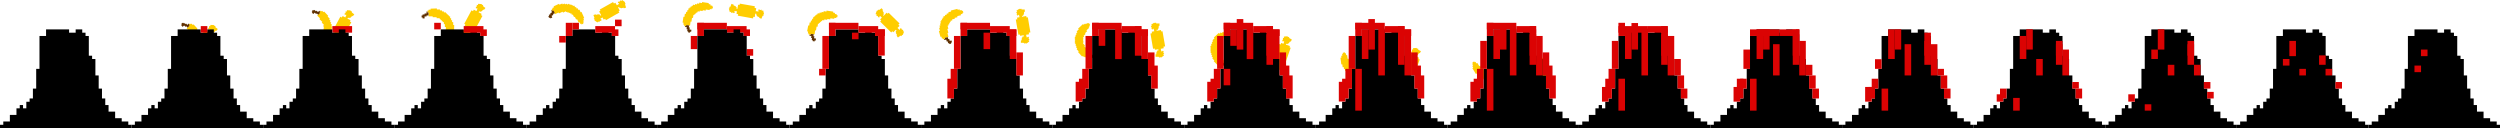 <?xml version="1.0" encoding="utf-8"?>
<!-- Generator: Adobe Illustrator 24.1.1, SVG Export Plug-In . SVG Version: 6.00 Build 0)  -->
<svg version="1.1" xmlns="http://www.w3.org/2000/svg" xmlns:xlink="http://www.w3.org/1999/xlink" x="0px" y="0px"
	 viewBox="0 0 2280 116.8" style="enable-background:new 0 0 2280 116.8;" xml:space="preserve">
<style type="text/css">
	.st0{fill:#FFCD00;}
	.st1{fill:#5F3002;}
	.st2{fill:#DB0303;}
</style>
<g id="Слой_2">
	<g>
		<path class="st0" d="M176.5,22.2l-0.6,0.6l-1.3-1.3l-0.6,0.6l-0.7-0.7l-1.3,1.3l0.7,0.7l-2.5,2.5l2.6,2.6l-0.6,0.6l2.5,2.5
			l-0.6,0.6l2,2l-0.6,0.6l0.6,0.6l-0.6,0.6l0.7,0.7l-0.6,0.6l0.6,0.6l-0.6,0.6l0.7,0.7l-1.2,1.3l0.6,0.6l-1.8,1.8l0.6,0.6l-1.9,1.9
			l0.7,0.7l-2.5,2.5l0.6,0.6l-1.2,1.2l0.6,0.6l-0.6,0.6l1.3,1.3l0.6-0.6l0.6,0.6l1.2-1.2l0.7,0.7l1.2-1.2l0.7,0.6l4.3-4.4l-0.7-0.6
			l1.8-1.8l-0.7-0.7l1.3-1.3l-0.6-0.6l1.2-1.3l-0.6-0.6l1.2-1.2l-0.7-0.7l0.6-0.6l-0.6-0.6l0.6-0.6l-0.7-0.7l0.6-0.6l-0.6-0.6
			l0.6-0.6l-1.3-1.3l0.6-0.6l-1.2-1.2l0.6-0.6l-1.3-1.3l0.6-0.6l-2-2l0.6-0.6L176.5,22.2z"/>
		<path class="st1" d="M172.1,21.5l-0.6,0.6l-0.6,0.6l-1.3-1.3l-0.6,0.6l-1.3-1.3l-0.6,0.6l-0.7-0.6l-1.2,1.3l0.7,0.6l-0.6,0.6
			l1.3,1.3l1.3-1.3l1.3,1.3l0.6-0.6l1.3,1.3l0.6-0.6l0.6-0.6l0.6-0.6l-0.7-0.7l0.6-0.6L172.1,21.5z"/>
	</g>
	<g>
		<path class="st0" d="M295.6,10.5l-0.6,0.6l-1.3-1.3l-0.6,0.6l-0.7-0.7l-1.3,1.3l0.7,0.7l-2.5,2.5l2.6,2.6l-0.6,0.6L294,20
			l-0.6,0.6l2,2l-0.6,0.6l0.6,0.6l-0.6,0.6l0.7,0.7l-0.6,0.6l0.6,0.6l-0.6,0.6l0.7,0.7l-1.2,1.3l0.6,0.6l-1.8,1.8l0.6,0.6l-1.9,1.9
			l0.7,0.7l-2.5,2.5l0.6,0.6l-1.2,1.2l0.6,0.6l-0.6,0.6l1.3,1.3l0.6-0.6l0.6,0.6l1.2-1.2l0.7,0.7l1.2-1.2l0.7,0.6l4.3-4.4l-0.7-0.6
			l1.8-1.8l-0.7-0.7l1.3-1.3l-0.6-0.6l1.2-1.3l-0.6-0.6l1.2-1.2l-0.7-0.7l0.6-0.6l-0.6-0.6l0.6-0.6l-0.7-0.7l0.6-0.6l-0.6-0.6
			l0.6-0.6l-1.3-1.3l0.6-0.6l-1.2-1.2l0.6-0.6l-1.3-1.3l0.6-0.6l-2-2l0.6-0.6L295.6,10.5z"/>
		<path class="st1" d="M291.2,9.8l-0.6,0.6L290,11l-1.3-1.3l-0.6,0.6l-1.3-1.3l-0.6,0.6l-0.7-0.6l-1.2,1.3l0.7,0.6l-0.6,0.6l1.3,1.3
			l1.3-1.3l1.3,1.3l0.6-0.6l1.3,1.3l0.6-0.6l0.6-0.6l0.6-0.6l-0.7-0.7l0.6-0.6L291.2,9.8z"/>
	</g>
	<g>
		<path class="st0" d="M392.7,7.9l0,0.9l-1.8,0l0,0.8l-1,0l0,1.8l1,0l0,3.5l3.7,0l0,0.8l3.6,0l0,0.9l2.8,0l0,0.9l0.9,0l0,0.9l1,0
			l0,0.9l0.9,0l0,0.9l1,0l0,1.8l0.9,0l0,2.6l0.9,0l0,2.7l1,0l0,3.5l0.9,0l0,1.7l0.9,0l0,0.9l1.9,0l0-0.9l0.9,0l0-1.7l1,0l0-1.8
			l0.9,0l0.1-6.2l-0.9,0l0-2.6l-1,0l0-1.8l-0.9,0l0-1.8l-0.9,0l0-1.7l-1,0l0-0.9l-0.9,0l0-0.9l-1,0l0-0.9l-0.9,0l0-0.9l-1.9,0l0-0.9
			l-1.7,0l0-0.9l-1.9,0l0-0.9l-2.8,0l0-0.9L392.7,7.9z"/>
		<path class="st1" d="M389,10.5l0,0.9l0,0.9l-1.8,0l0,0.9l-1.8,0l0,0.9l-0.9,0l0,1.8l0.9,0l0,0.9l1.8,0l0-1.8l1.8,0l0-0.9l1.8,0
			l0-0.9l0-0.9l0-0.9l-1,0l0-0.9L389,10.5z"/>
	</g>
	<g>
		<path class="st0" d="M504.9,5.8l0.4,0.8l-1.6,0.7l0.3,0.7l-0.9,0.4l0.7,1.7l0.9-0.4l1.4,3.2l3.4-1.5l0.3,0.8l3.3-1.5l0.4,0.8
			l2.6-1.2l0.3,0.8l0.8-0.4l0.4,0.8l0.9-0.4l0.3,0.8l0.8-0.3l0.4,0.8l0.9-0.4l0.7,1.6l0.8-0.4l1.1,2.4l0.8-0.3l1.1,2.5l0.9-0.4
			l1.4,3.2l0.8-0.4l0.7,1.6l0.8-0.3l0.4,0.8l1.7-0.8l-0.4-0.8l0.8-0.3l-0.7-1.6l0.9-0.4l-0.7-1.6l0.8-0.4l-2.5-5.6l-0.8,0.4l-1-2.4
			l-0.9,0.4l-0.7-1.7L526,7.9l-0.7-1.6l-0.8,0.4l-0.7-1.6l-0.9,0.4l-0.4-0.8L521.7,5l-0.4-0.8l-0.9,0.4l-0.3-0.8l-0.8,0.4l-0.4-0.8
			l-1.7,0.8l-0.3-0.8L515.3,4l-0.4-0.8L513.2,4l-0.4-0.8l-2.6,1.1l-0.4-0.8L504.9,5.8z"/>
		<path class="st1" d="M502.7,9.6l0.4,0.8l0.4,0.8l-1.7,0.8l0.4,0.8l-1.7,0.8l0.4,0.8l-0.8,0.4l0.7,1.6l0.8-0.4l0.4,0.8l1.7-0.8
			l-0.7-1.6l1.7-0.8l-0.4-0.8l1.7-0.8l-0.4-0.8l-0.4-0.8l-0.4-0.8l-0.9,0.4l-0.4-0.8L502.7,9.6z"/>
	</g>
	<g>
		<path class="st0" d="M622.5,20.6l0.9,0.1l-0.2,1.8l0.8,0.1l-0.1,0.9l1.8,0.3l0.1-0.9l3.5,0.5l0.5-3.7l0.8,0.1l0.5-3.5l0.9,0.1
			l0.4-2.8l0.9,0.1l0.1-0.9l0.9,0.1l0.1-1l0.8,0.1l0.1-0.8l0.9,0.1l0.1-1l1.8,0.3l0.1-0.9l2.6,0.4l0.1-0.8l2.7,0.4l0.1-1l3.5,0.5
			l0.1-0.9l1.7,0.2l0.1-0.8l0.9,0.1l0.3-1.9L649.5,6l0.1-0.8l-1.7-0.2l0.1-1l-1.7-0.3l0.1-0.9l-6.1-0.9l-0.1,0.9l-2.5-0.4l-0.1,1
			l-1.8-0.3L635.6,4l-1.7-0.3l-0.1,0.9L632,4.3l-0.1,1l-0.9-0.1L630.8,6l-0.9-0.1l-0.1,1L629,6.7l-0.1,0.9l-0.9-0.1l-0.3,1.8
			l-0.8-0.1l-0.2,1.7l-0.9-0.1l-0.3,1.9l-0.9-0.1l-0.4,2.8l-0.9-0.1L622.5,20.6z"/>
		<path class="st1" d="M624.6,24.6l0.9,0.1l0.9,0.1l-0.3,1.8l0.9,0.1l-0.3,1.8l0.9,0.1l-0.1,0.9l1.8,0.3l0.1-0.9l0.9,0.1l0.3-1.8
			l-1.8-0.3l0.3-1.8l-0.9-0.1l0.3-1.8l-0.9-0.1l-0.9-0.1l-0.9-0.1l-0.1,1l-0.9-0.1L624.6,24.6z"/>
	</g>
	<g>
		<path class="st0" d="M736.1,28.6l0.9,0.1l-0.2,1.8l0.8,0.1l-0.1,0.9l1.8,0.3l0.1-0.9l3.5,0.5l0.5-3.7l0.8,0.1l0.5-3.5l0.9,0.1
			l0.4-2.8l0.9,0.1l0.1-0.9l0.9,0.1l0.1-1l0.8,0.1l0.1-0.8l0.9,0.1l0.1-1l1.8,0.3l0.1-0.9l2.6,0.4l0.1-0.8l2.7,0.4l0.1-1l3.5,0.5
			l0.1-0.9l1.7,0.2l0.1-0.8l0.9,0.1l0.3-1.9l-0.9-0.1l0.1-0.8l-1.7-0.2l0.1-1l-1.7-0.3l0.1-0.9l-6.1-0.9l-0.1,0.9l-2.5-0.4l-0.1,1
			l-1.8-0.3l-0.1,0.8l-1.7-0.3l-0.1,0.9l-1.7-0.2l-0.1,1l-0.9-0.1l-0.1,0.8l-0.9-0.1l-0.1,1l-0.8-0.1l-0.1,0.9l-0.9-0.1l-0.3,1.8
			l-0.8-0.1l-0.2,1.7l-0.9-0.1l-0.3,1.9l-0.9-0.1l-0.4,2.8l-0.9-0.1L736.1,28.6z"/>
		<path class="st1" d="M738.2,32.6l0.9,0.1l0.9,0.1l-0.3,1.8l0.9,0.1l-0.3,1.8l0.9,0.1l-0.1,0.9l1.8,0.3l0.1-0.9l0.9,0.1l0.3-1.8
			l-1.8-0.3l0.3-1.8l-0.9-0.1l0.3-1.8l-0.9-0.1l-0.9-0.1l-0.9-0.1l-0.1,1l-0.9-0.1L738.2,32.6z"/>
	</g>
	<g>
		<path class="st0" d="M857.7,33.6l0.9-0.2l0.4,1.7l0.8-0.2l0.2,0.9l1.8-0.4l-0.2-0.9l3.4-0.8l-0.9-3.6l0.8-0.2l-0.9-3.5l0.9-0.2
			l-0.7-2.7l0.8-0.2l-0.2-0.9l0.9-0.2l-0.2-0.9l0.8-0.2l-0.2-0.8L867,20l-0.2-1l1.7-0.4l-0.2-0.9l2.5-0.6l-0.2-0.8l2.6-0.6l-0.2-1
			l3.4-0.8l-0.2-0.9l1.7-0.4l-0.2-0.8l0.9-0.2l-0.5-1.8l-0.9,0.2L877,9.1l-1.7,0.4l-0.2-1L873.4,9l-0.2-0.9l-6,1.5l0.2,0.9l-2.5,0.6
			l0.2,1l-1.8,0.4l0.2,0.8l-1.7,0.4l0.2,0.9l-1.7,0.4l0.2,1l-0.9,0.2l0.2,0.8l-0.9,0.2l0.2,1l-0.8,0.2l0.2,0.9l-0.9,0.2l0.5,1.8
			l-0.8,0.2l0.4,1.7l-0.9,0.2l0.5,1.8l-0.8,0.2l0.7,2.7l-0.9,0.2L857.7,33.6z"/>
		<path class="st1" d="M861.2,36.5l0.9-0.2l0.9-0.2l0.4,1.8l0.9-0.2l0.4,1.8l0.9-0.2l0.2,0.9l1.7-0.4l-0.2-0.9l0.9-0.2l-0.4-1.8
			l-1.7,0.4l-0.4-1.8l-0.9,0.2l-0.4-1.8l-0.9,0.2l-0.9,0.2l-0.9,0.2l0.2,1l-0.9,0.2L861.2,36.5z"/>
	</g>
	<g>
		<path class="st0" d="M986.9,51.6l0.7-0.6l1.2,1.3l0.6-0.6l0.7,0.7l1.3-1.3l-0.7-0.7l2.6-2.4l-2.5-2.7l0.6-0.6l-2.5-2.6l0.6-0.6
			l-1.9-2l0.6-0.6l-0.6-0.6l0.7-0.6l-0.7-0.7l0.6-0.6l-0.6-0.6l0.6-0.6l-0.7-0.7l1.3-1.2l-0.6-0.6l1.9-1.8l-0.6-0.6l2-1.9l-0.7-0.7
			l2.6-2.4l-0.6-0.6l1.3-1.2l-0.6-0.6l0.7-0.6l-1.3-1.4l-0.7,0.6l-0.6-0.6l-1.3,1.2l-0.7-0.7l-1.3,1.2l-0.6-0.7l-4.5,4.2l0.6,0.7
			l-1.9,1.8l0.7,0.7l-1.3,1.3L982,31l-1.3,1.2l0.6,0.6l-1.3,1.2l0.7,0.7l-0.7,0.6l0.6,0.6l-0.6,0.6l0.7,0.7l-0.6,0.6l0.6,0.7
			l-0.7,0.6l1.3,1.4l-0.6,0.6l1.2,1.2l-0.7,0.6l1.3,1.4l-0.6,0.6l1.9,2l-0.6,0.6L986.9,51.6z"/>
		<path class="st1" d="M991.3,52.4l0.6-0.6l0.6-0.6l1.3,1.3l0.6-0.6l1.3,1.3l0.6-0.6l0.6,0.7l1.3-1.2l-0.6-0.7l0.6-0.6l-1.3-1.3
			l-1.3,1.2l-1.3-1.3l-0.6,0.6l-1.3-1.3l-0.6,0.6l-0.6,0.6l-0.6,0.6l0.7,0.7l-0.6,0.6L991.3,52.4z"/>
	</g>
	<g>
		<path class="st0" d="M1110.7,59.7l0.7-0.6l1.2,1.3l0.6-0.6l0.7,0.7l1.3-1.3l-0.7-0.7l2.6-2.4l-2.5-2.7l0.6-0.6l-2.5-2.6l0.6-0.6
			l-1.9-2l0.6-0.6l-0.6-0.6l0.7-0.6l-0.7-0.7l0.6-0.6l-0.6-0.6l0.6-0.6l-0.7-0.7l1.3-1.2l-0.6-0.6l1.9-1.8l-0.6-0.6l2-1.9l-0.7-0.7
			l2.6-2.4l-0.6-0.6l1.3-1.2l-0.6-0.6l0.7-0.6l-1.3-1.4l-0.7,0.6l-0.6-0.6l-1.3,1.2l-0.7-0.7l-1.3,1.2l-0.6-0.7l-4.5,4.2l0.6,0.7
			l-1.9,1.8l0.7,0.7l-1.3,1.3l0.6,0.6l-1.3,1.2l0.6,0.6l-1.3,1.2l0.7,0.7l-0.7,0.6l0.6,0.6l-0.6,0.6l0.7,0.7l-0.6,0.6l0.6,0.7
			l-0.7,0.6l1.3,1.4l-0.6,0.6l1.2,1.2l-0.7,0.6l1.3,1.4l-0.6,0.6l1.9,2l-0.6,0.6L1110.7,59.7z"/>
		<path class="st1" d="M1115.1,60.6l0.6-0.6l0.6-0.6l1.3,1.3l0.6-0.6l1.3,1.3l0.6-0.6l0.6,0.7l1.3-1.2l-0.6-0.7l0.6-0.6l-1.3-1.3
			l-1.3,1.2l-1.3-1.3l-0.6,0.6l-1.3-1.3l-0.6,0.6l-0.6,0.6l-0.6,0.6l0.7,0.7l-0.6,0.6L1115.1,60.6z"/>
	</g>
	<g>
		<path class="st0" d="M1246.1,71.1l-0.1-0.9l1.8-0.2l-0.1-0.8l0.9-0.1l-0.2-1.8l-0.9,0.1l-0.5-3.5l-3.7,0.5l-0.1-0.8l-3.5,0.5
			l-0.1-0.9l-2.8,0.4l-0.1-0.9l-0.9,0.1l-0.1-0.9l-1,0.1l-0.1-0.8l-0.8,0.1l-0.1-0.9l-1,0.1l-0.2-1.8l-0.9,0.1l-0.3-2.6l-0.8,0.1
			l-0.4-2.7l-1,0.1l-0.5-3.5l-0.9,0.1l-0.2-1.7l-0.8,0.1l-0.1-0.9l-1.9,0.3l0.1,0.9l-0.8,0.1l0.2,1.7l-1,0.1l0.2,1.7l-0.9,0.1
			l0.8,6.1l0.9-0.1l0.3,2.6l1-0.1l0.2,1.8l0.8-0.1l0.2,1.8l0.9-0.1l0.2,1.7l1-0.1l0.1,0.9l0.8-0.1l0.1,0.9l1-0.1l0.1,0.8l0.9-0.1
			l0.1,0.9l1.8-0.3l0.1,0.9l1.7-0.2l0.1,0.9l1.9-0.3l0.1,0.9l2.8-0.4l0.1,0.9L1246.1,71.1z"/>
		<path class="st1" d="M1249.4,68l-0.1-0.9l-0.1-0.9l1.8-0.3l-0.1-0.9l1.8-0.3l-0.1-0.9l0.9-0.1l-0.2-1.8l-0.9,0.1l-0.1-0.9
			l-1.8,0.3l0.2,1.8l-1.8,0.3l0.1,0.9l-1.8,0.3l0.1,0.9l0.1,0.9l0.1,0.9l1-0.1l0.1,0.9L1249.4,68z"/>
	</g>
	<g>
		<path class="st0" d="M1371.6,69.5l-0.5-0.8l1.5-0.9l-0.4-0.7l0.8-0.5l-0.9-1.6l-0.8,0.5l-1.8-3l-3.2,1.9l-0.4-0.7l-3.1,1.8
			l-0.5-0.8l-2.4,1.4l-0.4-0.7l-0.8,0.5l-0.5-0.8l-0.8,0.5l-0.4-0.7l-0.7,0.4l-0.5-0.8l-0.8,0.5l-0.9-1.5l-0.8,0.5l-1.3-2.2
			l-0.7,0.4l-1.4-2.3l-0.8,0.5l-1.8-3l-0.8,0.5l-0.9-1.5l-0.7,0.4l-0.5-0.8l-1.6,1l0.5,0.8l-0.7,0.4l0.9,1.5l-0.8,0.5l0.9,1.5
			l-0.8,0.5l3.2,5.3l0.8-0.5l1.3,2.2l0.8-0.5l0.9,1.6l0.7-0.4l0.9,1.5l0.8-0.5l0.9,1.5l0.8-0.5l0.5,0.8l0.7-0.4l0.5,0.8l0.8-0.5
			l0.4,0.7l0.8-0.5l0.5,0.8l1.6-1l0.4,0.7l1.5-0.9l0.5,0.8l1.6-1l0.4,0.7l2.4-1.4l0.5,0.8L1371.6,69.5z"/>
		<path class="st1" d="M1373.3,65.3l-0.5-0.8l-0.5-0.8l1.6-0.9l-0.5-0.8l1.6-0.9l-0.5-0.8l0.8-0.5l-0.9-1.5l-0.8,0.5l-0.5-0.8
			l-1.6,0.9l0.9,1.5l-1.6,0.9l0.5,0.8l-1.6,0.9l0.5,0.8l0.5,0.8l0.5,0.8l0.8-0.5l0.5,0.8L1373.3,65.3z"/>
	</g>
	<polygon class="st0" points="319.1,19.6 319.7,18.5 316.9,17 316.9,16.9 317.5,16 318.4,16.7 319.1,16 319.5,16.3 321.3,14.4 
		321.7,14.9 323.1,13.1 320.8,11.3 321.1,10.6 319.7,10 319.8,9.5 318.1,9.4 317.9,9.3 317.9,9.4 316.4,9.3 316.3,10.6 315.3,10.2 
		315.2,11.5 315,12.1 314.4,12 314.3,13.4 315.9,13.5 315.8,14 315.1,15.5 314.9,15.9 312.5,14.6 311.7,16 310.4,15.2 303.8,27.5 
		304.8,28.1 304.2,29.3 307.6,31.1 307.1,31.9 306.2,31.2 305.5,31.9 305.1,31.6 303.3,33.5 302.9,33 301.5,34.8 303.8,36.6 
		303.5,37.3 304.9,37.9 304.9,38.4 306.5,38.5 306.7,38.6 306.7,38.5 308.2,38.6 308.3,37.3 309.3,37.7 309.4,36.4 309.6,35.8 
		310.2,35.9 310.3,34.5 308.7,34.4 308.8,34 309.5,32.4 309.6,32.2 311.7,33.3 312.4,32 313.7,32.7 320.4,20.3 	"/>
	<polygon class="st0" points="438.7,13.8 439.3,12.7 436.5,11.2 436.5,11.1 437.1,10.2 438,10.9 438.7,10.2 439.1,10.5 440.9,8.6 
		441.3,9.1 442.7,7.3 440.4,5.5 440.7,4.7 439.3,4.2 439.4,3.7 437.7,3.6 437.5,3.5 437.5,3.6 436,3.5 435.9,4.7 434.9,4.4 
		434.8,5.7 434.6,6.3 434,6.2 434,7.6 435.5,7.7 435.4,8.1 434.7,9.7 434.5,10.1 432.1,8.8 431.4,10.2 430,9.4 423.4,21.7 
		424.4,22.3 423.8,23.4 427.2,25.3 426.7,26.1 425.8,25.4 425.1,26.1 424.7,25.8 423,27.7 422.5,27.2 421.1,28.9 423.4,30.8 
		423.1,31.5 424.5,32.1 424.5,32.6 426.1,32.7 426.3,32.8 426.3,32.7 427.8,32.8 427.9,31.5 428.9,31.8 429,30.6 429.3,30 
		429.8,30.1 429.9,28.7 428.3,28.6 428.4,28.2 429.1,26.6 429.2,26.4 431.3,27.5 432,26.2 433.3,26.9 440,14.5 	"/>
	<polygon class="st0" points="564.1,10.2 565.2,9.6 563.7,6.8 563.7,6.8 564.7,6.3 565.1,7.4 566.1,7.1 566.3,7.6 568.7,7 
		568.9,7.6 571,6.9 570,4 570.6,3.6 569.8,2.4 570.1,2 568.8,1 568.6,0.9 568.6,0.9 567.3,0 566.6,1 565.9,0.2 565.2,1.3 564.7,1.6 
		564.2,1.3 563.4,2.4 564.7,3.3 564.4,3.7 562.9,4.6 562.6,4.8 561.2,2.5 559.9,3.2 559.1,1.9 547,8.7 547.6,9.8 546.4,10.5 
		548.3,13.9 547.5,14.3 547.1,13.2 546.1,13.4 545.9,12.9 543.4,13.6 543.3,13 541.2,13.7 542.2,16.5 541.5,17 542.4,18.1 
		542.1,18.5 543.4,19.5 543.6,19.7 543.6,19.6 544.9,20.5 545.6,19.5 546.3,20.3 547,19.3 547.5,18.9 548,19.2 548.8,18.1 
		547.5,17.2 547.8,16.9 549.3,16 549.4,15.8 550.6,17.9 551.9,17.1 552.6,18.4 564.9,11.4 	"/>
	<polygon class="st0" points="687,15.3 688.3,15.6 688.8,12.5 688.9,12.4 690,12.7 689.6,13.8 690.5,14.2 690.3,14.7 692.6,15.8 
		692.3,16.3 694.4,17.1 695.5,14.4 696.3,14.4 696.3,12.9 696.8,12.8 696.4,11.2 696.4,11 696.4,11 696,9.5 694.7,9.9 694.7,8.8 
		693.5,9.1 692.9,9.1 692.8,8.6 691.4,8.9 691.9,10.4 691.4,10.5 689.7,10.2 689.2,10.2 689.7,7.5 688.2,7.2 688.4,5.7 674.7,3.3 
		674.5,4.5 673.2,4.3 672.5,8.1 671.6,7.9 672,6.8 671.1,6.4 671.2,5.9 668.9,4.8 669.2,4.3 667.1,3.5 666.1,6.2 665.3,6.2 
		665.2,7.7 664.7,7.8 665.1,9.3 665.1,9.6 665.2,9.6 665.6,11.1 666.8,10.7 666.8,11.8 668,11.5 668.7,11.5 668.8,12 670.1,11.7 
		669.7,10.2 670.2,10.1 671.9,10.3 672.1,10.4 671.7,12.7 673.2,12.9 672.9,14.3 686.8,16.8 	"/>
	<polygon class="st0" points="813.8,28.5 814.7,29.4 816.9,27.2 817,27.2 817.7,28 816.8,28.7 817.3,29.6 816.9,29.9 818.2,32.1 
		817.6,32.4 818.9,34.2 821.3,32.5 822,33 822.8,31.8 823.3,32 823.9,30.4 824,30.3 824,30.2 824.5,28.8 823.3,28.4 823.9,27.5 
		822.7,27 822.2,26.7 822.4,26.2 821.1,25.7 820.6,27.2 820.1,27 818.9,25.8 818.5,25.5 820.4,23.6 819.3,22.5 820.4,21.4 
		810.4,11.6 809.6,12.5 808.6,11.6 805.9,14.4 805.3,13.7 806.2,13 805.7,12.1 806.1,11.8 804.8,9.6 805.4,9.3 804.1,7.5 801.6,9.2 
		801,8.7 800.1,9.9 799.7,9.7 799.1,11.2 799,11.4 799,11.5 798.5,12.9 799.7,13.3 799.1,14.2 800.3,14.6 800.8,15 800.6,15.5 
		801.9,16 802.4,14.5 802.8,14.7 804.1,15.9 804.3,16 802.7,17.7 803.7,18.7 802.7,19.7 812.8,29.6 	"/>
	<polygon class="st0" points="930.2,31.5 930.4,32.7 933.5,32.1 933.6,32.2 933.7,33.3 932.5,33.3 932.4,34.3 931.9,34.3 
		931.7,36.9 931.1,36.8 931,39 934,39.1 934.2,39.8 935.6,39.4 935.9,39.8 937.3,38.9 937.5,38.8 937.5,38.7 938.7,37.9 938,36.8 
		939,36.5 938.3,35.4 938.1,34.8 938.5,34.5 937.8,33.4 936.5,34.3 936.3,33.9 935.9,32.2 935.8,31.7 938.5,31.3 938.2,29.8 
		939.7,29.5 937.4,15.8 936.2,16 935.9,14.6 932.1,15.3 932,14.4 933.1,14.4 933.2,13.4 933.7,13.4 934,10.8 934.6,10.9 934.6,8.7 
		931.7,8.6 931.4,7.9 930,8.3 929.8,7.9 928.4,8.8 928.2,8.9 928.2,8.9 927,9.8 927.7,10.9 926.7,11.2 927.4,12.3 927.6,12.9 
		927.1,13.2 927.9,14.3 929.2,13.4 929.4,13.8 929.8,15.5 929.8,15.7 927.5,16.1 927.8,17.6 926.4,17.8 928.8,31.7 	"/>
	<polygon class="st0" points="1053.1,44.2 1053.3,45.4 1056.4,44.9 1056.4,44.9 1056.5,46 1055.4,46 1055.3,47.1 1054.8,47.1 
		1054.5,49.6 1053.9,49.5 1053.9,51.8 1056.8,51.8 1057.1,52.5 1058.5,52.1 1058.8,52.6 1060.1,51.6 1060.3,51.6 1060.3,51.5 
		1061.6,50.6 1060.8,49.6 1061.8,49.2 1061.1,48.2 1060.9,47.6 1061.4,47.3 1060.6,46.2 1059.4,47.1 1059.1,46.6 1058.7,45 
		1058.6,44.5 1061.3,44 1061.1,42.5 1062.6,42.3 1060.2,28.5 1059,28.7 1058.8,27.4 1054.9,28.1 1054.8,27.1 1056,27.2 1056.1,26.1 
		1056.6,26.1 1056.8,23.6 1057.4,23.7 1057.5,21.4 1054.5,21.4 1054.3,20.6 1052.9,21.1 1052.6,20.6 1051.3,21.6 1051,21.6 
		1051.1,21.7 1049.8,22.6 1050.5,23.6 1049.5,24 1050.2,25 1050.4,25.6 1050,25.9 1050.8,27 1052,26.1 1052.2,26.6 1052.6,28.2 
		1052.7,28.5 1050.4,28.9 1050.6,30.3 1049.2,30.6 1051.6,44.5 	"/>
	<polygon class="st0" points="1163.3,53.9 1162.9,55.1 1165.8,56.1 1165.8,56.1 1165.4,57.2 1164.4,56.6 1163.8,57.5 1163.4,57.2 
		1161.9,59.3 1161.4,58.9 1160.3,60.9 1162.9,62.4 1162.7,63.1 1164.2,63.4 1164.2,63.9 1165.8,63.8 1166,63.8 1166.1,63.8 
		1167.6,63.6 1167.5,62.4 1168.5,62.5 1168.4,61.3 1168.5,60.7 1169,60.6 1168.9,59.3 1167.4,59.4 1167.4,58.9 1167.9,57.3 
		1168,56.8 1170.6,57.7 1171.1,56.3 1172.5,56.8 1177.1,43.6 1176,43.2 1176.4,42 1172.7,40.7 1173.1,39.8 1174.1,40.4 1174.7,39.5 
		1175.1,39.8 1176.6,37.7 1177.1,38.1 1178.2,36.1 1175.6,34.6 1175.8,33.9 1174.4,33.6 1174.3,33.1 1172.7,33.2 1172.5,33.2 
		1172.4,33.2 1170.9,33.4 1171.1,34.6 1170,34.5 1170.1,35.7 1170,36.3 1169.5,36.4 1169.6,37.8 1171.1,37.6 1171.1,38.1 
		1170.6,39.7 1170.6,39.9 1168.4,39.2 1167.9,40.6 1166.5,40.1 1161.9,53.4 	"/>
	<polygon class="st0" points="1281,64.5 1280.6,65.7 1283.5,66.7 1283.6,66.7 1283.1,67.8 1282.1,67.2 1281.5,68 1281.1,67.8 
		1279.6,69.9 1279.1,69.5 1278,71.5 1280.6,73 1280.4,73.7 1281.9,74 1281.9,74.5 1283.5,74.4 1283.8,74.4 1283.8,74.4 1285.3,74.2 
		1285.2,73 1286.2,73.1 1286.1,71.8 1286.2,71.3 1286.8,71.2 1286.6,69.8 1285.1,70 1285.1,69.5 1285.6,67.9 1285.7,67.4 
		1288.3,68.3 1288.8,66.9 1290.3,67.4 1294.8,54.2 1293.7,53.8 1294.1,52.6 1290.5,51.3 1290.8,50.4 1291.8,51 1292.4,50.1 
		1292.8,50.4 1294.3,48.3 1294.8,48.7 1295.9,46.7 1293.3,45.2 1293.5,44.5 1292.1,44.2 1292,43.7 1290.4,43.8 1290.2,43.8 
		1290.2,43.8 1288.6,44 1288.8,45.2 1287.7,45.1 1287.8,46.3 1287.7,46.9 1287.2,47 1287.3,48.4 1288.8,48.2 1288.8,48.7 
		1288.3,50.3 1288.3,50.5 1286.1,49.8 1285.6,51.2 1284.2,50.7 1279.6,64 	"/>
	<polygon class="st0" points="1397.9,73.5 1397.5,74.7 1400.5,75.7 1400.5,75.8 1400.1,76.8 1399.1,76.2 1398.5,77.1 1398.1,76.8 
		1396.6,79 1396.1,78.6 1395,80.5 1397.6,82 1397.4,82.7 1398.8,83.1 1398.9,83.6 1400.5,83.4 1400.7,83.5 1400.7,83.4 1402.3,83.3 
		1402.1,82 1403.2,82.1 1403.1,80.9 1403.2,80.3 1403.7,80.2 1403.6,78.9 1402.1,79 1402.1,78.6 1402.6,76.9 1402.7,76.5 
		1405.3,77.4 1405.8,75.9 1407.2,76.4 1411.8,63.3 1410.7,62.9 1411.1,61.6 1407.4,60.3 1407.8,59.5 1408.8,60 1409.4,59.2 
		1409.8,59.4 1411.3,57.3 1411.8,57.7 1412.9,55.7 1410.3,54.3 1410.5,53.5 1409,53.2 1409,52.7 1407.4,52.8 1407.1,52.8 
		1407.1,52.9 1405.6,53 1405.7,54.3 1404.7,54.1 1404.8,55.4 1404.7,56 1404.1,56 1404.3,57.4 1405.8,57.2 1405.8,57.7 1405.3,59.3 
		1405.3,59.6 1403.1,58.8 1402.6,60.2 1401.2,59.7 1396.6,73 	"/>
	<polygon class="st0" points="194.6,33 195.2,31.9 192.4,30.4 192.4,30.3 193,29.4 193.9,30.1 194.6,29.4 195,29.7 196.8,27.8 
		197.2,28.3 198.6,26.5 196.3,24.7 196.6,23.9 195.3,23.4 195.3,22.9 193.7,22.8 193.4,22.7 193.4,22.8 191.9,22.7 191.8,23.9 
		190.8,23.6 190.7,24.9 190.5,25.5 190,25.4 189.9,26.8 191.4,26.9 191.3,27.3 190.6,28.9 190.4,29.3 188,28 187.3,29.4 185.9,28.6 
		179.3,40.9 180.4,41.5 179.7,42.6 183.2,44.5 182.7,45.3 181.8,44.6 181.1,45.3 180.7,45 178.9,46.9 178.5,46.4 177,48.1 179.4,50 
		179.1,50.7 180.4,51.3 180.4,51.8 182,51.9 182.2,52 182.3,51.9 183.8,52 183.9,50.7 184.9,51 184.9,49.8 185.2,49.2 185.7,49.3 
		185.8,47.9 184.3,47.8 184.3,47.4 185.1,45.8 185.2,45.6 187.2,46.7 187.9,45.4 189.2,46.1 195.9,33.7 	"/>
</g>
<g id="Слой_1">
	<path d="M597,113.8v-3h-3h-3v-3h-3h-3v-3v-3h-3h-3v-3v-3h-3v-3v-3h-3v-3v-3v-3h-3v-3v-3v-3v-3h-3v-3v-3v-3v-3v-3h-3v-3h-3v-3v-3v-3
		v-3v-3v-3h-3v-3h-3v-3h-3h-3v3h-3h-3v-3h-3h-3h-3h-3h-3h-3h-3v3v3h-3h-3v3v3v3v3v3v3v3v3v3v3h-3v3v3v3v3v3v3h-3v3v3v3h-3v3h-3v3v3
		h-3v-3h-3v3h-3v3v3h-3h-3v3v3h-3h-3v3h-3v3h3h3h3h3h3h3h3h3h3h3h3h3h3h3h3h3h3h3h3h3h3h3h3h3h3h3h3h3h3h3h3h3h3h3h3h3h3h3h3h3v-3
		H597z"/>
	<path d="M237,113.8v-3h-3h-3v-3h-3h-3v-3v-3h-3h-3v-3v-3h-3v-3v-3h-3v-3v-3v-3h-3v-3v-3v-3v-3h-3v-3v-3v-3v-3v-3h-3v-3h-3v-3v-3v-3
		v-3v-3v-3h-3v-3h-3v-3h-3h-3v3h-3h-3v-3h-3h-3h-3h-3h-3h-3h-3v3v3h-3h-3v3v3v3v3v3v3v3v3v3v3h-3v3v3v3v3v3v3h-3v3v3v3h-3v3h-3v3v3
		h-3v-3h-3v3h-3v3v3h-3h-3v3v3h-3h-3v3h-3v3h3h3h3h3h3h3h3h3h3h3h3h3h3h3h3h3h3h3h3h3h3h3h3h3h3h3h3h3h3h3h3h3h3h3h3h3h3h3h3h3v-3
		H237z"/>
	<path d="M117,113.8v-3h-3h-3v-3h-3h-3v-3v-3h-3h-3v-3v-3h-3v-3v-3h-3v-3v-3v-3h-3v-3v-3v-3v-3h-3v-3v-3v-3v-3v-3h-3v-3h-3v-3v-3v-3
		v-3v-3v-3h-3v-3h-3v-3h-3h-3v3h-3h-3v-3h-3h-3h-3h-3h-3h-3h-3v3v3h-3h-3v3v3v3v3v3v3v3v3v3v3h-3v3v3v3v3v3v3h-3v3v3v3h-3v3h-3v3v3
		h-3v-3h-3v3h-3v3v3h-3H9v3v3H6H3v3H0v3h3h3h3h3h3h3h3h3h3h3h3h3h3h3h3h3h3h3h3h3h3h3h3h3h3h3h3h3h3h3h3h3h3h3h3h3h3h3h3h3v-3H117z"
		/>
	<rect x="183.1" y="23.8" class="st2" width="6" height="6"/>
	<rect x="303.1" y="23.8" class="st2" width="18" height="6"/>
	<rect x="542.9" y="23.8" class="st2" width="18" height="6"/>
	<rect x="558" y="26.8" class="st2" width="6" height="6"/>
	<rect x="516" y="20.8" class="st2" width="6" height="12"/>
	<rect x="522" y="20.8" class="st2" width="6" height="6"/>
	<rect x="510" y="32.8" class="st2" width="6" height="6"/>
	<rect x="560.9" y="17.9" class="st2" width="6" height="6"/>
	<path d="M2277,113.8v-3h-3h-3v-3h-3h-3v-3v-3h-3h-3v-3v-3h-3v-3v-3h-3v-3v-3v-3h-3v-3v-3v-3v-3h-3v-3v-3v-3v-3v-3h-3v-3h-3v-3v-3
		v-3v-3v-3v-3h-3v-3h-3v-3h-3h-3v3h-3h-3v-3h-3h-3h-3h-3h-3h-3h-3v3v3h-3h-3v3v3v3v3v3v3v3v3v3v3h-3v3v3v3v3v3v3h-3v3v3v3h-3v3h-3v3
		v3h-3v-3h-3v3h-3v3v3h-3h-3v3v3h-3h-3v3h-3v3h3h3h3h3h3h3h3h3h3h3h3h3h3h3h3h3h3h3h3h3h3h3h3h3h3h3h3h3h3h3h3h3h3h3h3h3h3h3h3h3v-3
		H2277z"/>
	<rect x="680.9" y="44.8" class="st2" width="6" height="6"/>
	<rect x="662.9" y="23.8" class="st2" width="18" height="6"/>
	<rect x="636" y="20.8" class="st2" width="26.9" height="6"/>
	<rect x="678" y="26.8" class="st2" width="6" height="6"/>
	<rect x="636" y="20.8" class="st2" width="6" height="12"/>
	<rect x="630" y="32.8" class="st2" width="6" height="12"/>
	<path d="M477,113.8v-3h-3h-3v-3h-3h-3v-3v-3h-3h-3v-3v-3h-3v-3v-3h-3v-3v-3v-3h-3v-3v-3v-3v-3h-3v-3v-3v-3v-3v-3h-3v-3h-3v-3v-3v-3
		v-3v-3v-3h-3v-3h-3v-3h-3h-3v3h-3h-3v-3h-3h-3h-3h-3h-3h-3h-3v3v3h-3h-3v3v3v3v3v3v3v3v3v3v3h-3v3v3v3v3v3v3h-3v3v3v3h-3v3h-3v3v3
		h-3v-3h-3v3h-3v3v3h-3h-3v3v3h-3h-3v3h-3v3h3h3h3h3h3h3h3h3h3h3h3h3h3h3h3h3h3h3h3h3h3h3h3h3h3h3h3h3h3h3h3h3h3h3h3h3h3h3h3h3v-3
		H477z"/>
	<path d="M357,113.8v-3h-3h-3v-3h-3h-3v-3v-3h-3h-3v-3v-3h-3v-3v-3h-3v-3v-3v-3h-3v-3v-3v-3v-3h-3v-3v-3v-3v-3v-3h-3v-3h-3v-3v-3v-3
		v-3v-3v-3h-3v-3h-3v-3h-3h-3v3h-3h-3v-3h-3h-3h-3h-3h-3h-3h-3v3v3h-3h-3v3v3v3v3v3v3v3v3v3v3h-3v3v3v3v3v3v3h-3v3v3v3h-3v3h-3v3v3
		h-3v-3h-3v3h-3v3v3h-3h-3v3v3h-3h-3v3h-3v3h3h3h3h3h3h3h3h3h3h3h3h3h3h3h3h3h3h3h3h3h3h3h3h3h3h3h3h3h3h3h3h3h3h3h3h3h3h3h3h3v-3
		H357z"/>
	<rect x="422.9" y="23.8" class="st2" width="18" height="6"/>
	<rect x="438" y="26.8" class="st2" width="6" height="6"/>
	<rect x="396" y="20.8" class="st2" width="6" height="6"/>
	<rect x="2207.9" y="45.2" class="st2" width="6" height="6"/>
	<rect x="2202" y="59.8" class="st2" width="6" height="6"/>
	<path d="M2157,113.8v-3h-3h-3v-3h-3h-3v-3v-3h-3h-3v-3v-3h-3v-3v-3h-3v-3v-3v-3h-3v-3v-3v-3v-3h-3v-3v-3v-3v-3v-3h-3v-3h-3v-3v-3
		v-3v-3v-3v-3h-3v-3h-3v-3h-3h-3v3h-3h-3v-3h-3h-3h-3h-3h-3h-3h-3v3v3h-3h-3v3v3v3v3v3v3v3v3v3v3h-3v3v3v3v3v3v3h-3v3v3v3h-3v3h-3v3
		v3h-3v-3h-3v3h-3v3v3h-3h-3v3v3h-3h-3v3h-3v3h3h3h3h3h3h3h3h3h3h3h3h3h3h3h3h3h3h3h3h3h3h3h3h3h3h3h3h3h3h3h3h3h3h3h3h3h3h3h3h3v-3
		H2157z"/>
	<rect x="2120.9" y="62.8" class="st2" width="6" height="6"/>
	<rect x="2129.9" y="74.8" class="st2" width="6" height="6"/>
	<rect x="2097" y="62.8" class="st2" width="6" height="6"/>
	<rect x="2087.9" y="37.3" class="st2" width="6" height="13.9"/>
	<rect x="2115" y="50.5" class="st2" width="6" height="8.6"/>
	<rect x="2082" y="53.8" class="st2" width="6" height="6"/>
	<path d="M2037,113.8v-3h-3h-3v-3h-3h-3v-3v-3h-3h-3v-3v-3h-3v-3v-3h-3v-3v-3v-3h-3v-3v-3v-3v-3h-3v-3v-3v-3v-3v-3h-3v-3h-3v-3v-3
		v-3v-3v-3v-3h-3v-3h-3v-3h-3h-3v3h-3h-3v-3h-3h-3h-3h-3h-3h-3h-3v3v3h-3h-3v3v3v3v3v3v3v3v3v3v3h-3v3v3v3v3v3v3h-3v3v3v3h-3v3h-3v3
		v3h-3v-3h-3v3h-3v3v3h-3h-3v3v3h-3h-3v3h-3v3h3h3h3h3h3h3h3h3h3h3h3h3h3h3h3h3h3h3h3h3h3h3h3h3h3h3h3h3h3h3h3h3h3h3h3h3h3h3h3h3v-3
		H2037z"/>
	<rect x="2000.9" y="59.1" class="st2" width="6" height="9.7"/>
	<rect x="1995" y="37.3" class="st2" width="6" height="13.5"/>
	<rect x="2012.9" y="83.8" class="st2" width="6" height="6"/>
	<rect x="2009.9" y="74.8" class="st2" width="6" height="6"/>
	<rect x="1941" y="86" class="st2" width="6" height="6.7"/>
	<rect x="1977" y="59.1" class="st2" width="6" height="9.7"/>
	<rect x="1967.9" y="26.7" class="st2" width="6" height="18.5"/>
	<rect x="1995" y="40.3" class="st2" width="6" height="18.8"/>
	<rect x="1962" y="45.2" class="st2" width="6" height="8.6"/>
	<rect x="1956" y="95.1" class="st2" width="6" height="5.8"/>
	<path d="M1917,113.8v-3h-3h-3v-3h-3h-3v-3v-3h-3h-3v-3v-3h-3v-3v-3h-3v-3v-3v-3h-3v-3v-3v-3v-3h-3v-3v-3v-3v-3v-3h-3v-3h-3v-3v-3
		v-3v-3v-3v-3h-3v-3h-3v-3h-3h-3v3h-3h-3v-3h-3h-3h-3h-3h-3h-3h-3v3v3h-3h-3v3v3v3v3v3v3v3v3v3v3h-3v3v3v3v3v3v3h-3v3v3v3h-3v3h-3v3
		v3h-3v-3h-3v3h-3v3v3h-3h-3v3v3h-3h-3v3h-3v3h3h3h3h3h3h3h3h3h3h3h3h3h3h3h3h3h3h3h3h3h3h3h3h3h3h3h3h3h3h3h3h3h3h3h3h3h3h3h3h3v-3
		H1917z"/>
	<rect x="1880.9" y="45.2" class="st2" width="6" height="23.6"/>
	<rect x="1875" y="37.3" class="st2" width="6" height="13.5"/>
	<rect x="1892.9" y="80.8" class="st2" width="6" height="9"/>
	<rect x="1889.9" y="74.8" class="st2" width="6" height="6"/>
	<rect x="1824" y="80.8" class="st2" width="6" height="9"/>
	<rect x="1821" y="86" class="st2" width="6" height="6.7"/>
	<rect x="1857" y="53.8" class="st2" width="6" height="15"/>
	<rect x="1847.9" y="26.7" class="st2" width="6" height="18.5"/>
	<rect x="1875" y="40.3" class="st2" width="6" height="18.8"/>
	<rect x="1842" y="32.8" class="st2" width="6" height="21"/>
	<rect x="1836" y="89.3" class="st2" width="6" height="11.6"/>
	<path d="M1797,113.8v-3h-3h-3v-3h-3h-3v-3v-3h-3h-3v-3v-3h-3v-3v-3h-3v-3v-3v-3h-3v-3v-3v-3v-3h-3v-3v-3v-3v-3v-3h-3v-3h-3v-3v-3
		v-3v-3v-3v-3h-3v-3h-3v-3h-3h-3v3h-3h-3v-3h-3h-3h-3h-3h-3h-3h-3v3v3h-3h-3v3v3v3v3v3v3v3v3v3v3h-3v3v3v3v3v3v3h-3v3v3v3h-3v3h-3v3
		v3h-3v-3h-3v3h-3v3v3h-3h-3v3v3h-3h-3v3h-3v3h3h3h3h3h3h3h3h3h3h3h3h3h3h3h3h3h3h3h3h3h3h3h3h3h3h3h3h3h3h3h3h3h3h3h3h3h3h3h3h3v-3
		H1797z"/>
	<rect x="1710" y="54" class="st2" width="6" height="8.8"/>
	<rect x="1760.9" y="40.3" class="st2" width="6" height="28.5"/>
	<rect x="1755" y="37.3" class="st2" width="6" height="13.5"/>
	<rect x="1766.9" y="62.8" class="st2" width="6" height="6"/>
	<rect x="1772.9" y="80.8" class="st2" width="6" height="9"/>
	<rect x="1769.9" y="68.8" class="st2" width="6" height="12"/>
	<rect x="1707" y="71.8" class="st2" width="6" height="9"/>
	<rect x="1704" y="79.3" class="st2" width="6" height="10.6"/>
	<rect x="1701" y="79.3" class="st2" width="6" height="13.4"/>
	<rect x="1737" y="40.3" class="st2" width="6" height="28.5"/>
	<rect x="1727.9" y="26.7" class="st2" width="6" height="18.5"/>
	<rect x="1755" y="29.8" class="st2" width="6" height="29.3"/>
	<rect x="1722" y="26.8" class="st2" width="6" height="27"/>
	<rect x="1716" y="80.8" class="st2" width="6" height="20.1"/>
	<path d="M1677,113.8v-3h-3h-3v-3h-3h-3v-3v-3h-3h-3v-3v-3h-3v-3v-3h-3v-3v-3v-3h-3v-3v-3v-3v-3h-3v-3v-3v-3v-3v-3h-3v-3h-3v-3v-3
		v-3v-3v-3v-3h-3v-3h-3v-3h-3h-3v3h-3h-3v-3h-3h-3h-3h-3h-3h-3h-3v3v3h-3h-3v3v3v3v3v3v3v3v3v3v3h-3v3v3v3v3v3v3h-3v3v3v3h-3v3h-3v3
		v3h-3v-3h-3v3h-3v3v3h-3h-3v3v3h-3h-3v3h-3v3h3h3h3h3h3h3h3h3h3h3h3h3h3h3h3h3h3h3h3h3h3h3h3h3h3h3h3h3h3h3h3h3h3h3h3h3h3h3h3h3v-3
		H1677z"/>
	<rect x="1622.9" y="26.8" class="st2" width="18" height="6"/>
	<rect x="1596" y="26.8" class="st2" width="26.9" height="6"/>
	<rect x="1638" y="26.8" class="st2" width="3" height="6"/>
	<rect x="1590" y="45.2" class="st2" width="6" height="17.6"/>
	<rect x="1640.9" y="37.3" class="st2" width="6" height="31.5"/>
	<rect x="1635" y="26.8" class="st2" width="6" height="24"/>
	<rect x="1646.9" y="59.1" class="st2" width="6" height="9.7"/>
	<rect x="1652.9" y="80.8" class="st2" width="6" height="9"/>
	<rect x="1649.9" y="68.8" class="st2" width="6" height="12"/>
	<rect x="1587" y="71.8" class="st2" width="6" height="9"/>
	<rect x="1584" y="71.8" class="st2" width="6" height="18"/>
	<rect x="1581" y="79.3" class="st2" width="6" height="13.4"/>
	<rect x="1617" y="40.3" class="st2" width="6" height="28.5"/>
	<rect x="1607.9" y="26.7" class="st2" width="6" height="18.5"/>
	<rect x="1635" y="31.3" class="st2" width="6" height="27.8"/>
	<rect x="1602" y="26.8" class="st2" width="6" height="27"/>
	<rect x="1596" y="71.8" class="st2" width="6" height="29.1"/>
	<path d="M1557,113.8v-3h-3h-3v-3h-3h-3v-3v-3h-3h-3v-3v-3h-3v-3v-3h-3v-3v-3v-3h-3v-3v-3v-3v-3h-3v-3v-3v-3v-3v-3h-3v-3h-3v-3v-3
		v-3v-3v-3v-3h-3v-3h-3v-3h-3h-3v3h-3h-3v-3h-3h-3h-3h-3h-3h-3h-3v3v3h-3h-3v3v3v3v3v3v3v3v3v3v3h-3v3v3v3v3v3v3h-3v3v3v3h-3v3h-3v3
		v3h-3v-3h-3v3h-3v3v3h-3h-3v3v3h-3h-3v3h-3v3h3h3h3h3h3h3h3h3h3h3h3h3h3h3h3h3h3h3h3h3h3h3h3h3h3h3h3h3h3h3h3h3h3h3h3h3h3h3h3h3v-3
		H1557z"/>
	<rect x="1502.9" y="23.8" class="st2" width="18" height="6"/>
	<rect x="1476" y="23.8" class="st2" width="26.9" height="6"/>
	<rect x="1518" y="26.8" class="st2" width="3" height="6"/>
	<rect x="1476" y="20.8" class="st2" width="6" height="12"/>
	<rect x="1470" y="37.3" class="st2" width="6" height="25.5"/>
	<rect x="1520.9" y="32.8" class="st2" width="6" height="36"/>
	<rect x="1515" y="23.8" class="st2" width="6" height="27"/>
	<rect x="1526.9" y="53.8" class="st2" width="6" height="15"/>
	<rect x="1532.9" y="80.8" class="st2" width="6" height="9"/>
	<rect x="1529.9" y="68.8" class="st2" width="6" height="12"/>
	<rect x="1467" y="62.8" class="st2" width="6" height="18"/>
	<rect x="1464" y="71.8" class="st2" width="6" height="18"/>
	<rect x="1461" y="79.3" class="st2" width="6" height="13.4"/>
	<rect x="1497" y="26.1" class="st2" width="6" height="42.7"/>
	<rect x="1487.9" y="21" class="st2" width="6" height="24.2"/>
	<rect x="1515" y="31.3" class="st2" width="6" height="27.8"/>
	<rect x="1482" y="26.8" class="st2" width="6" height="27"/>
	<rect x="1476" y="71.8" class="st2" width="6" height="29.1"/>
	<path d="M1437,113.8v-3h-3h-3v-3h-3h-3v-3v-3h-3h-3v-3v-3h-3v-3v-3h-3v-3v-3v-3h-3v-3v-3v-3v-3h-3v-3v-3v-3v-3v-3h-3v-3h-3v-3v-3
		v-3v-3v-3v-3h-3v-3h-3v-3h-3h-3v3h-3h-3v-3h-3h-3h-3h-3h-3h-3h-3v3v3h-3h-3v3v3v3v3v3v3v3v3v3v3h-3v3v3v3v3v3v3h-3v3v3v3h-3v3h-3v3
		v3h-3v-3h-3v3h-3v3v3h-3h-3v3v3h-3h-3v3h-3v3h3h3h3h3h3h3h3h3h3h3h3h3h3h3h3h3h3h3h3h3h3h3h3h3h3h3h3h3h3h3h3h3h3h3h3h3h3h3h3h3v-3
		H1437z"/>
	<rect x="1382.9" y="23.8" class="st2" width="18" height="6"/>
	<rect x="1356" y="20.8" class="st2" width="26.9" height="6"/>
	<rect x="1398" y="26.8" class="st2" width="3" height="6"/>
	<rect x="1356" y="20.8" class="st2" width="6" height="12"/>
	<rect x="1350" y="37.3" class="st2" width="6" height="25.5"/>
	<rect x="1400.9" y="32.8" class="st2" width="6" height="36"/>
	<rect x="1395" y="23.8" class="st2" width="6" height="27"/>
	<rect x="1406.9" y="47.8" class="st2" width="6" height="21"/>
	<rect x="1412.9" y="68.8" class="st2" width="6" height="21"/>
	<rect x="1409.9" y="59.8" class="st2" width="6" height="21"/>
	<rect x="1347" y="62.8" class="st2" width="6" height="18"/>
	<rect x="1344" y="71.8" class="st2" width="6" height="18"/>
	<rect x="1341" y="74.6" class="st2" width="6" height="18"/>
	<rect x="1377" y="26.1" class="st2" width="6" height="42.7"/>
	<rect x="1367.9" y="21" class="st2" width="6" height="24.2"/>
	<rect x="1395" y="31.3" class="st2" width="6" height="27.8"/>
	<rect x="1362" y="26.8" class="st2" width="6" height="27"/>
	<rect x="1356" y="62.8" class="st2" width="6" height="38.1"/>
	<path d="M1317,113.8v-3h-3h-3v-3h-3h-3v-3v-3h-3h-3v-3v-3h-3v-3v-3h-3v-3v-3v-3h-3v-3v-3v-3v-3h-3v-3v-3v-3v-3v-3h-3v-3h-3v-3v-3
		v-3v-3v-3v-3h-3v-3h-3v-3h-3h-3v3h-3h-3v-3h-3h-3h-3h-3h-3h-3h-3v3v3h-3h-3v3v3v3v3v3v3v3v3v3v3h-3v3v3v3v3v3v3h-3v3v3v3h-3v3h-3v3
		v3h-3v-3h-3v3h-3v3v3h-3h-3v3v3h-3h-3v3h-3v3h3h3h3h3h3h3h3h3h3h3h3h3h3h3h3h3h3h3h3h3h3h3h3h3h3h3h3h3h3h3h3h3h3h3h3h3h3h3h3h3v-3
		H1317z"/>
	<rect x="1262.9" y="23.8" class="st2" width="18" height="6"/>
	<rect x="1236" y="20.8" class="st2" width="26.9" height="6"/>
	<rect x="1278" y="26.8" class="st2" width="9" height="6"/>
	<rect x="1236" y="20.8" class="st2" width="6" height="12"/>
	<rect x="1230" y="32.8" class="st2" width="6" height="30"/>
	<rect x="1280.9" y="26.8" class="st2" width="6" height="42"/>
	<rect x="1275" y="23.8" class="st2" width="6" height="27"/>
	<rect x="1286.9" y="47.8" class="st2" width="6" height="21"/>
	<rect x="1292.9" y="68.8" class="st2" width="6" height="21"/>
	<rect x="1289.9" y="59.8" class="st2" width="6" height="21"/>
	<rect x="1227" y="62.8" class="st2" width="6" height="18"/>
	<rect x="1224" y="71.8" class="st2" width="6" height="18"/>
	<rect x="1221" y="74.6" class="st2" width="6" height="18"/>
	<rect x="1257" y="26.1" class="st2" width="6" height="42.7"/>
	<rect x="1247.9" y="17.4" class="st2" width="6" height="27.8"/>
	<rect x="1275" y="31.3" class="st2" width="6" height="27.8"/>
	<rect x="1242" y="26.8" class="st2" width="6" height="27"/>
	<rect x="1236" y="62.8" class="st2" width="6" height="38.1"/>
	<path d="M1197,113.8v-3h-3h-3v-3h-3h-3v-3v-3h-3h-3v-3v-3h-3v-3v-3h-3v-3v-3v-3h-3v-3v-3v-3v-3h-3v-3v-3v-3v-3v-3h-3v-3h-3v-3v-3
		v-3v-3v-3v-3h-3v-3h-3v-3h-3h-3v3h-3h-3v-3h-3h-3h-3h-3h-3h-3h-3v3v3h-3h-3v3v3v3v3v3v3v3v3v3v3h-3v3v3v3v3v3v3h-3v3v3v3h-3v3h-3v3
		v3h-3v-3h-3v3h-3v3v3h-3h-3v3v3h-3h-3v3h-3v3h3h3h3h3h3h3h3h3h3h3h3h3h3h3h3h3h3h3h3h3h3h3h3h3h3h3h3h3h3h3h3h3h3h3h3h3h3h3h3h3v-3
		H1197z"/>
	<rect x="1142.9" y="23.8" class="st2" width="18" height="6"/>
	<rect x="1116" y="20.8" class="st2" width="26.9" height="6"/>
	<rect x="1158" y="26.8" class="st2" width="9" height="6"/>
	<rect x="1116" y="20.8" class="st2" width="6" height="12"/>
	<rect x="1110" y="32.8" class="st2" width="6" height="30"/>
	<rect x="1160.9" y="26.8" class="st2" width="6" height="27"/>
	<rect x="1155" y="23.8" class="st2" width="6" height="27"/>
	<rect x="1166.9" y="47.8" class="st2" width="6" height="21"/>
	<rect x="1172.9" y="68.8" class="st2" width="6" height="21"/>
	<rect x="1169.9" y="59.8" class="st2" width="6" height="21"/>
	<rect x="1107" y="62.8" class="st2" width="6" height="18"/>
	<rect x="1104" y="71.8" class="st2" width="6" height="18"/>
	<rect x="1101" y="74.6" class="st2" width="6" height="18"/>
	<rect x="1137" y="26.1" class="st2" width="6" height="27.8"/>
	<rect x="1127.9" y="17.4" class="st2" width="6" height="27.8"/>
	<rect x="1155" y="31.3" class="st2" width="6" height="27.8"/>
	<rect x="1122" y="26.8" class="st2" width="6" height="15"/>
	<rect x="1116" y="62.8" class="st2" width="6" height="15"/>
	<path d="M1077,113.8v-3h-3h-3v-3h-3h-3v-3v-3h-3h-3v-3v-3h-3v-3v-3h-3v-3v-3v-3h-3v-3v-3v-3v-3h-3v-3v-3v-3v-3v-3h-3v-3h-3v-3v-3
		v-3v-3v-3v-3h-3v-3h-3v-3h-3h-3v3h-3h-3v-3h-3h-3h-3h-3h-3h-3h-3v3v3h-3h-3v3v3v3v3v3v3v3v3v3v3h-3v3v3v3v3v3v3h-3v3v3v3h-3v3h-3v3
		v3h-3v-3h-3v3h-3v3v3h-3h-3v3v3h-3h-3v3h-3v3h3h3h3h3h3h3h3h3h3h3h3h3h3h3h3h3h3h3h3h3h3h3h3h3h3h3h3h3h3h3h3h3h3h3h3h3h3h3h3h3v-3
		H1077z"/>
	<rect x="1022.9" y="23.8" class="st2" width="18" height="6"/>
	<rect x="996" y="20.8" class="st2" width="26.9" height="6"/>
	<rect x="1038" y="26.8" class="st2" width="9" height="6"/>
	<rect x="996" y="20.8" class="st2" width="6" height="12"/>
	<rect x="990" y="32.8" class="st2" width="6" height="30"/>
	<rect x="1040.9" y="26.8" class="st2" width="6" height="27"/>
	<rect x="1035" y="23.8" class="st2" width="6" height="27"/>
	<rect x="1046.9" y="47.8" class="st2" width="6" height="21"/>
	<rect x="1049.9" y="59.8" class="st2" width="6" height="21"/>
	<rect x="987" y="62.8" class="st2" width="6" height="18"/>
	<rect x="984" y="71.8" class="st2" width="6" height="18"/>
	<rect x="981" y="74.6" class="st2" width="6" height="18"/>
	<rect x="1017" y="26.1" class="st2" width="6" height="27.8"/>
	<rect x="1002" y="26.8" class="st2" width="6" height="15"/>
	<path d="M957,113.8v-3h-3h-3v-3h-3h-3v-3v-3h-3h-3v-3v-3h-3v-3v-3h-3v-3v-3v-3h-3v-3v-3v-3v-3h-3v-3v-3v-3v-3v-3h-3v-3h-3v-3v-3v-3
		v-3v-3v-3h-3v-3h-3v-3h-3h-3v3h-3h-3v-3h-3h-3h-3h-3h-3h-3h-3v3v3h-3h-3v3v3v3v3v3v3v3v3v3v3h-3v3v3v3v3v3v3h-3v3v3v3h-3v3h-3v3v3
		h-3v-3h-3v3h-3v3v3h-3h-3v3v3h-3h-3v3h-3v3h3h3h3h3h3h3h3h3h3h3h3h3h3h3h3h3h3h3h3h3h3h3h3h3h3h3h3h3h3h3h3h3h3h3h3h3h3h3h3h3v-3
		H957z"/>
	<rect x="902.9" y="23.8" class="st2" width="18" height="6"/>
	<rect x="876" y="20.8" class="st2" width="26.9" height="6"/>
	<rect x="918" y="26.8" class="st2" width="9" height="6"/>
	<rect x="876" y="20.8" class="st2" width="6" height="12"/>
	<rect x="870" y="32.8" class="st2" width="6" height="30"/>
	<rect x="920.9" y="26.8" class="st2" width="6" height="27"/>
	<rect x="926.9" y="47.8" class="st2" width="6" height="21"/>
	<rect x="867" y="62.8" class="st2" width="6" height="18"/>
	<rect x="864" y="71.8" class="st2" width="6" height="18"/>
	<rect x="897" y="29.8" class="st2" width="6" height="15"/>
	<path d="M837,113.8v-3h-3h-3v-3h-3h-3v-3v-3h-3h-3v-3v-3h-3v-3v-3h-3v-3v-3v-3h-3v-3v-3v-3v-3h-3v-3v-3v-3v-3v-3h-3v-3h-3v-3v-3v-3
		v-3v-3v-3h-3v-3h-3v-3h-3h-3v3h-3h-3v-3h-3h-3h-3h-3h-3h-3h-3v3v3h-3h-3v3v3v3v3v3v3v3v3v3v3h-3v3v3v3v3v3v3h-3v3v3v3h-3v3h-3v3v3
		h-3v-3h-3v3h-3v3v3h-3h-3v3v3h-3h-3v3h-3v3h3h3h3h3h3h3h3h3h3h3h3h3h3h3h3h3h3h3h3h3h3h3h3h3h3h3h3h3h3h3h3h3h3h3h3h3h3h3h3h3v-3
		H837z"/>
	<rect x="782.9" y="23.8" class="st2" width="18" height="6"/>
	<rect x="756" y="20.8" class="st2" width="26.9" height="6"/>
	<rect x="798" y="26.8" class="st2" width="9" height="6"/>
	<rect x="756" y="20.8" class="st2" width="6" height="12"/>
	<rect x="750" y="32.8" class="st2" width="6" height="30"/>
	<path d="M717,113.8v-3h-3h-3v-3h-3h-3v-3v-3h-3h-3v-3v-3h-3v-3v-3h-3v-3v-3v-3h-3v-3v-3v-3v-3h-3v-3v-3v-3v-3v-3h-3v-3h-3v-3v-3v-3
		v-3v-3v-3h-3v-3h-3v-3h-3h-3v3h-3h-3v-3h-3h-3h-3h-3h-3h-3h-3v3v3h-3h-3v3v3v3v3v3v3v3v3v3v3h-3v3v3v3v3v3v3h-3v3v3v3h-3v3h-3v3v3
		h-3v-3h-3v3h-3v3v3h-3h-3v3v3h-3h-3v3h-3v3h3h3h3h3h3h3h3h3h3h3h3h3h3h3h3h3h3h3h3h3h3h3h3h3h3h3h3h3h3h3h3h3h3h3h3h3h3h3h3h3v-3
		H717z"/>
	<rect x="800.9" y="26.8" class="st2" width="6" height="23.9"/>
	<rect x="747" y="62.8" class="st2" width="6" height="6"/>
	<rect x="777" y="29.8" class="st2" width="6" height="6"/>
</g>
</svg>
